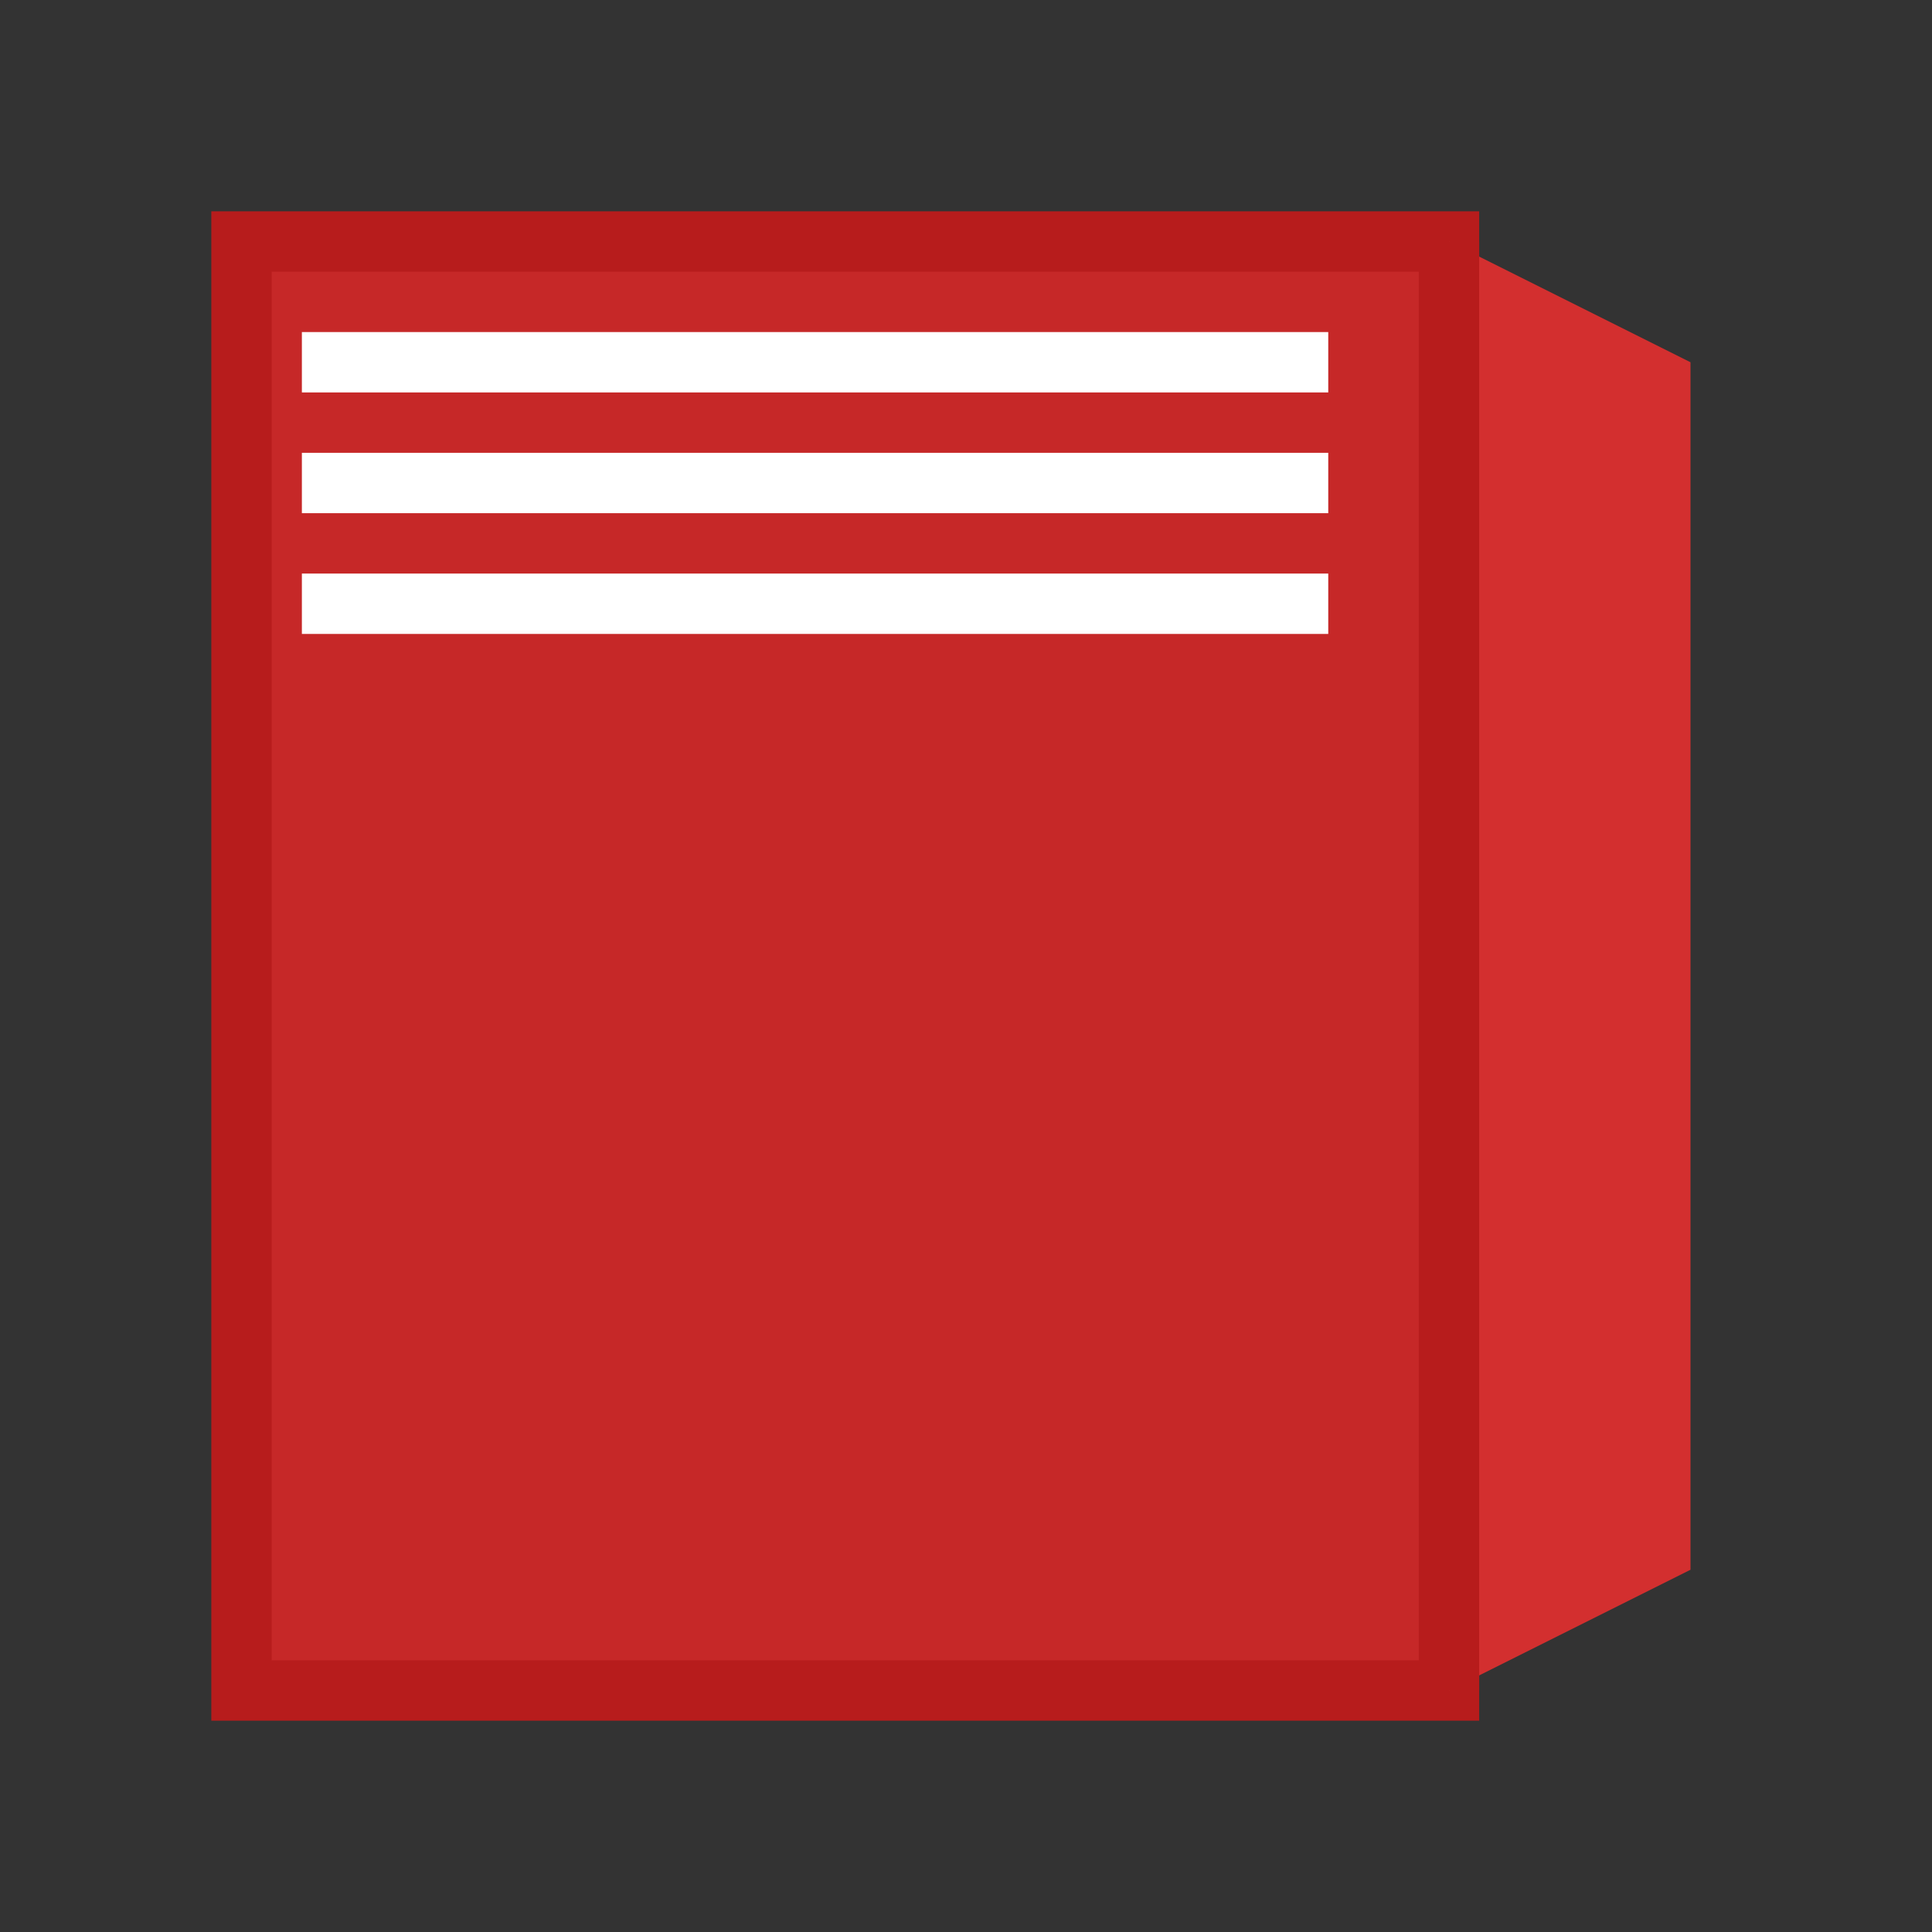 <svg width="100" height="100" viewBox="0 0 64 64" fill="none" xmlns="http://www.w3.org/2000/svg">
  <rect x="0" y="0" width="64" height="64" fill="#333333" stroke="none"/>
  <rect x="8" y="8" width="40" height="48" rx="2" fill="#C62828"/>
  <path d="M8 8H48V56H8V8Z" stroke="#B71C1C" stroke-width="2"/>
  <path d="M48 8L56 12V52L48 56V8Z" fill="#D32F2F"/>
  <path d="M48 8V56" stroke="#B71C1C" stroke-width="2"/>
  <path d="M10 12H44" stroke="white" stroke-width="2"/>
  <path d="M10 16H44" stroke="white" stroke-width="2"/>
  <path d="M10 20H44" stroke="white" stroke-width="2"/>
</svg>

